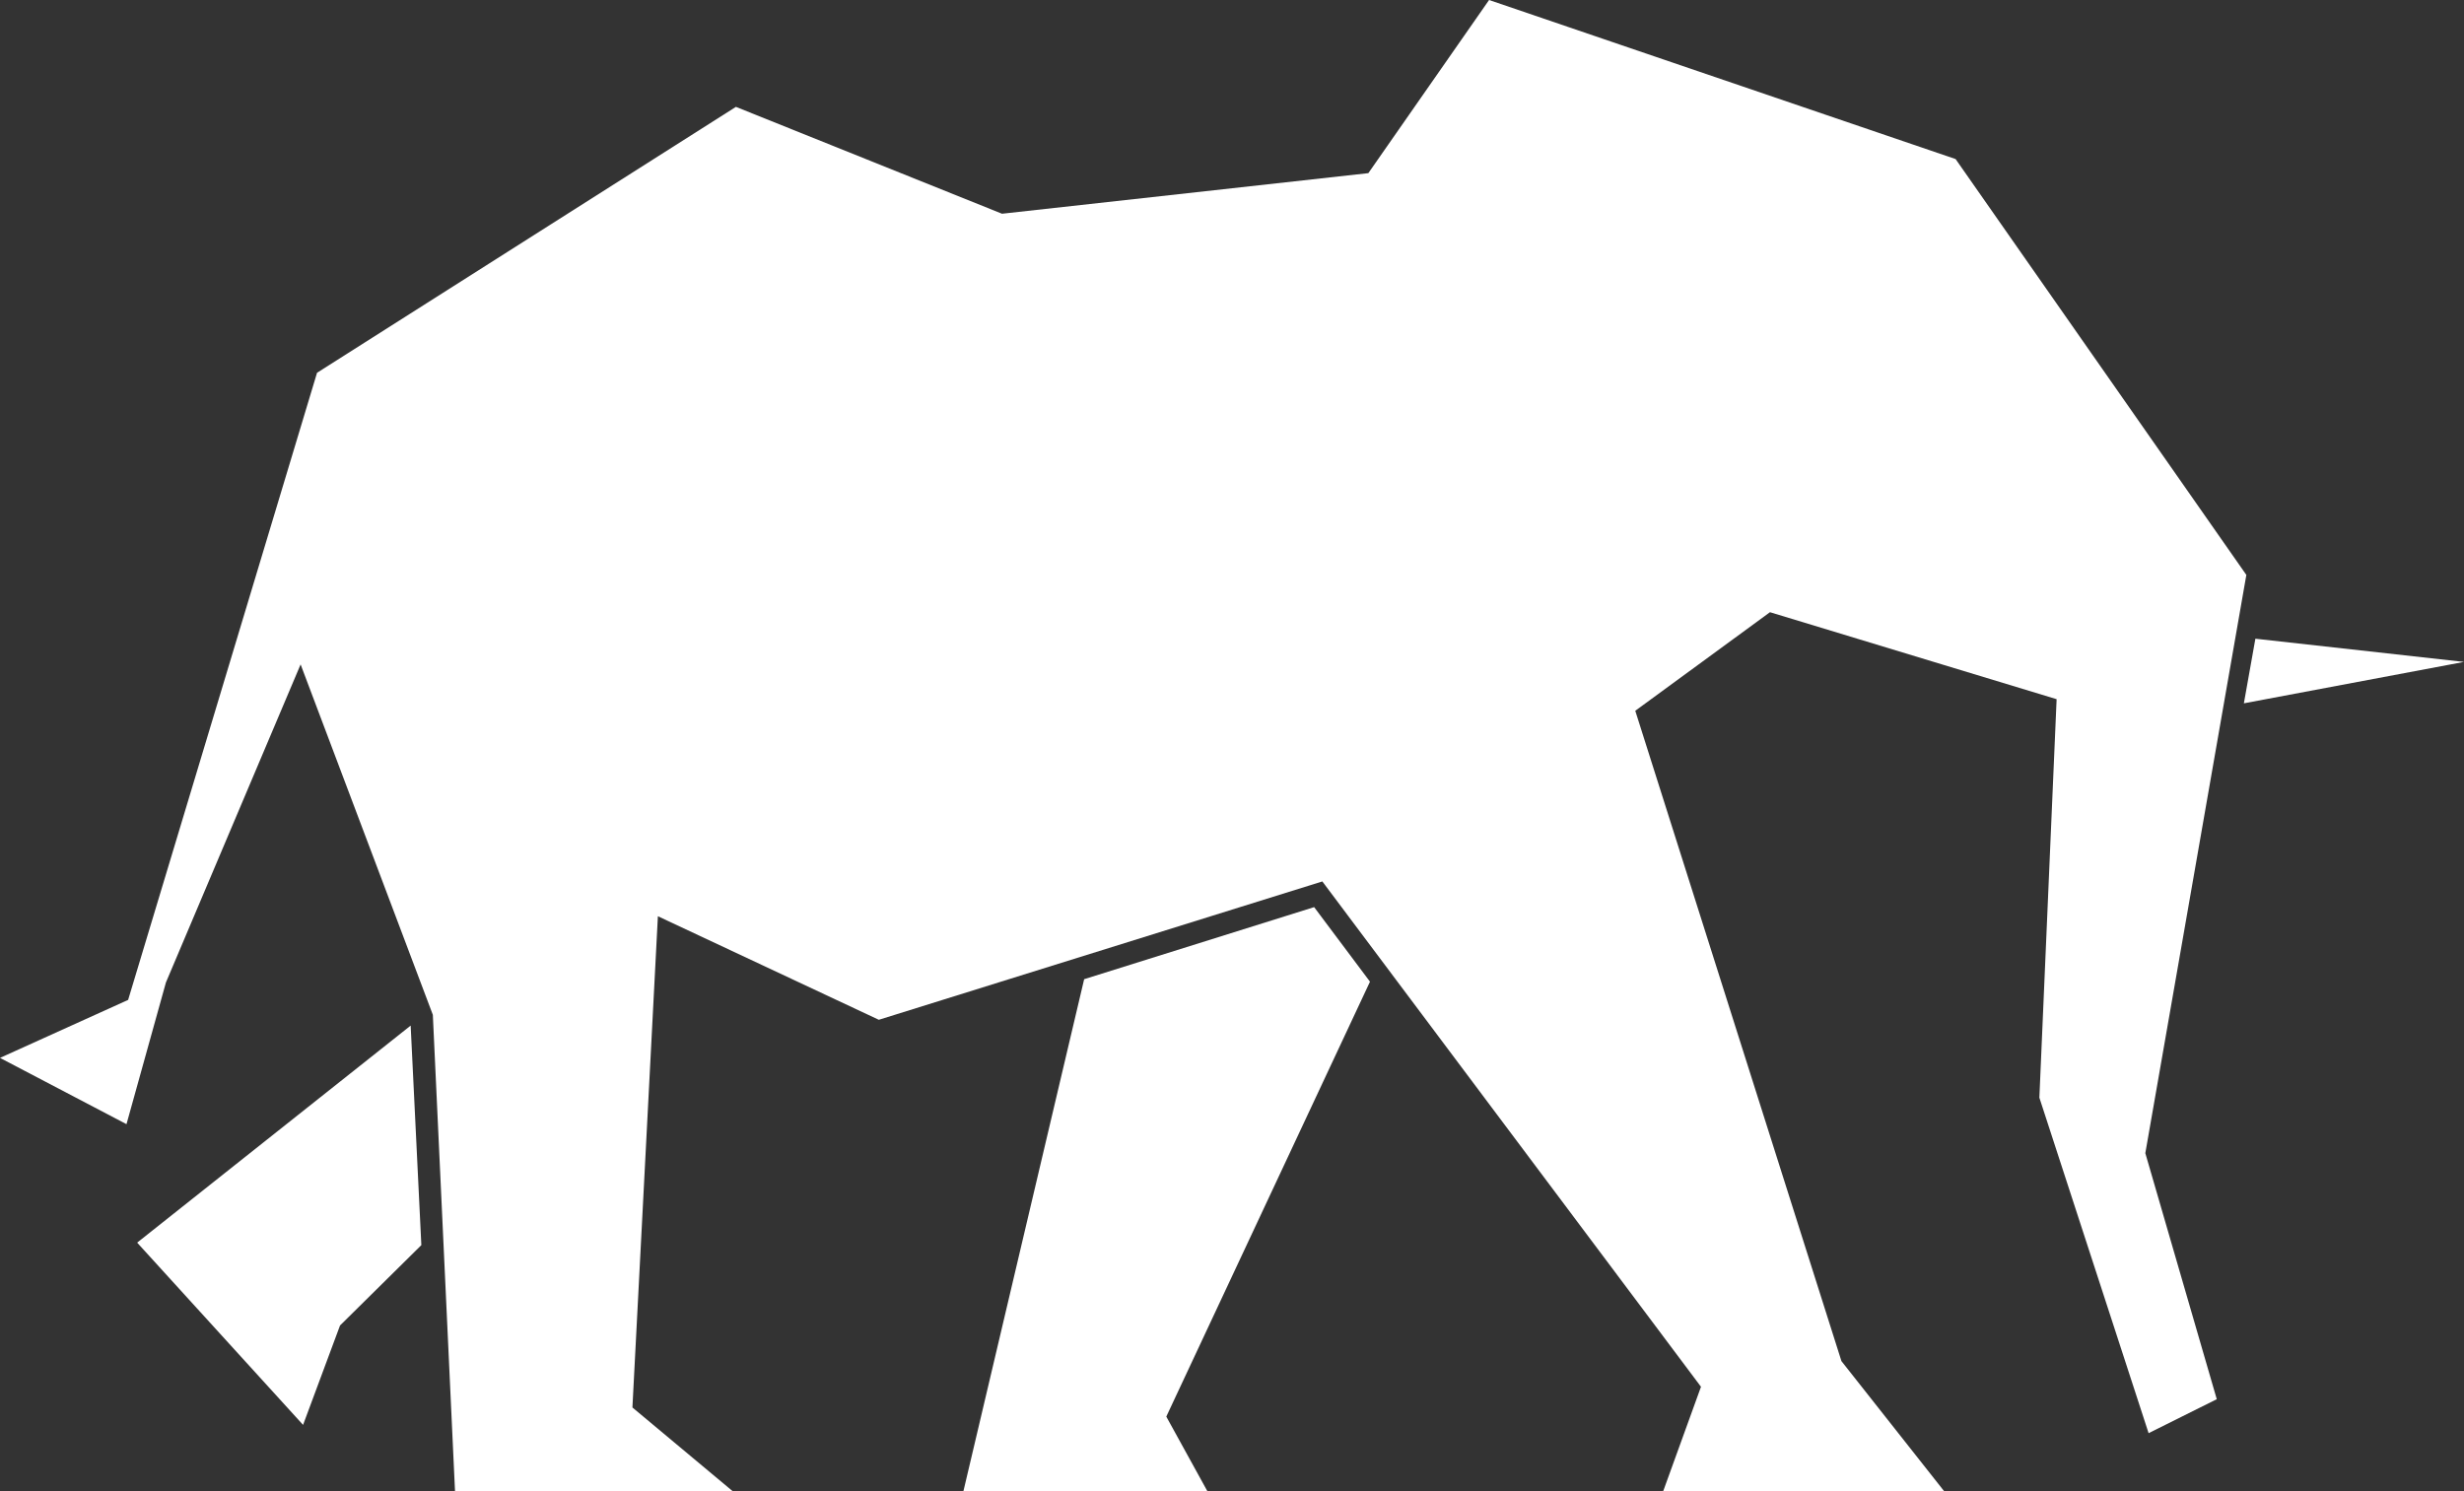 <svg width="380" height="230" viewBox="0 0 380 230" fill="none" xmlns="http://www.w3.org/2000/svg">
<rect x="0" y="0" width="380" height="230" fill="#333333" stroke="none"/>
<path fill-rule="evenodd" clip-rule="evenodd" d="M380 102.094L347.827 98.517L346.053 108.483L380 102.094ZM63.333 158.189L21.153 191.667L46.74 219.778L52.44 204.444L64.98 192.05L63.333 158.189ZM301.593 24.533L229.647 0L211.027 26.706L154.533 32.967L113.493 16.483L48.893 57.5L19.76 154.228L0 163.172L19.507 173.394L25.587 151.544L46.36 102.478L66.753 156.528L70.173 230H112.987L97.533 217.094L101.46 141.322L135.533 157.294L203.933 135.956L262.327 213.9L256.5 230H299.82L283.987 209.939L252.193 109.633L272.967 94.428L317.173 107.844L314.513 169.306L331.36 221.056L341.873 215.817L330.853 177.867L346.433 88.678L301.593 24.533ZM202.667 139.917L167.2 151.033L148.58 230H186.2L179.867 218.5L211.28 151.417L202.667 139.917Z" fill="white"/>
</svg>
